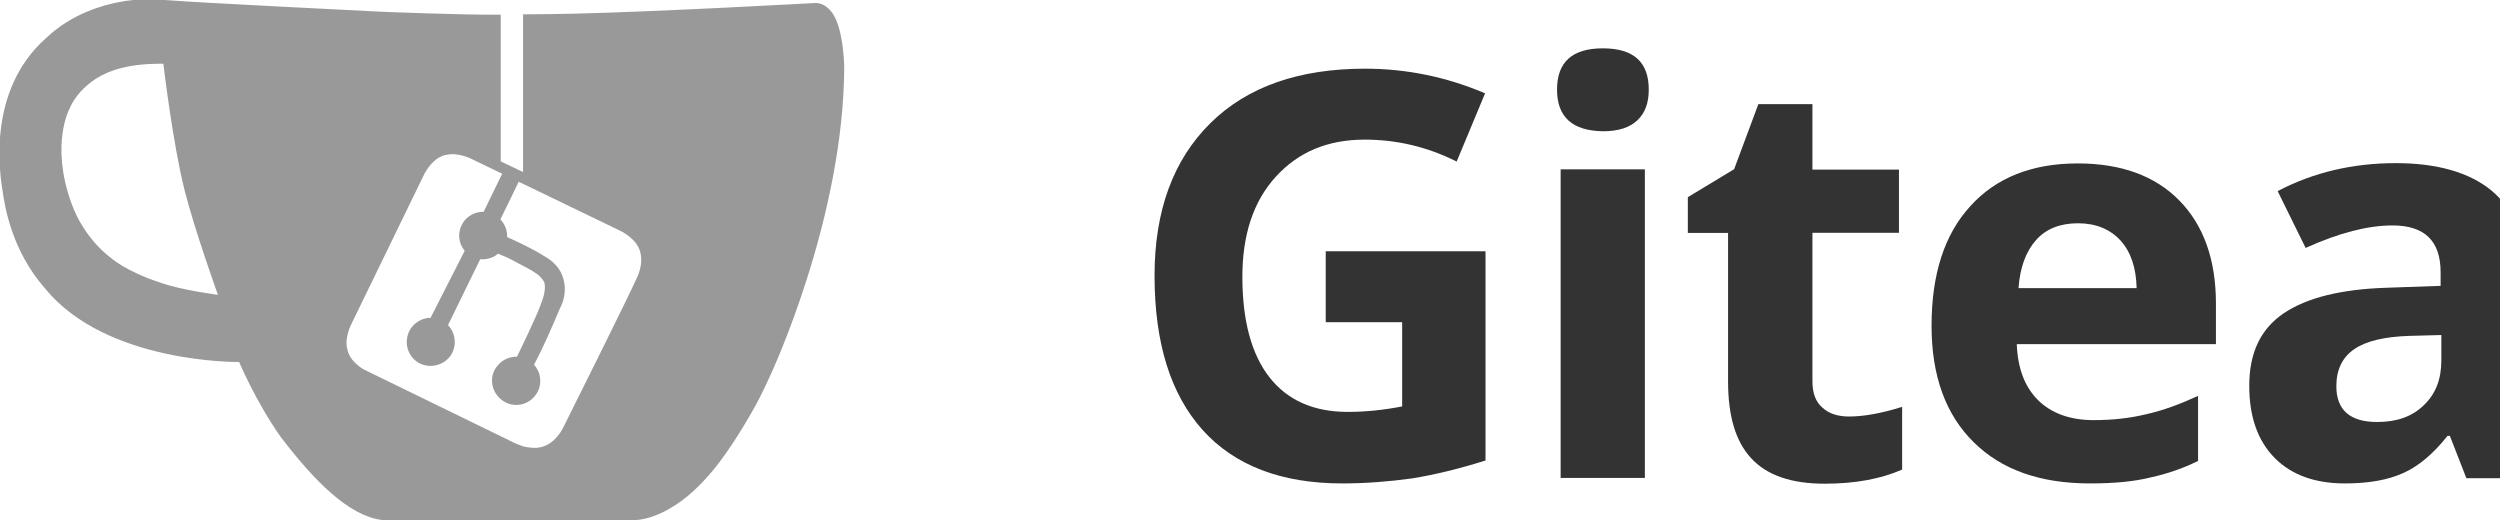 <?xml version="1.0" encoding="UTF-8" standalone="no"?>
<!-- Created with Inkscape (http://www.inkscape.org/) -->

<svg
   width="190.007"
   height="39.722"
   viewBox="0 0 50.273 10.51"
   version="1.1"
   id="svg1"
   xmlns="http://www.w3.org/2000/svg"
   xmlns:svg="http://www.w3.org/2000/svg">
  <defs
     id="defs1" />
  <g
     id="layer4"
     style="display:inline"
     transform="translate(-3.671,-7.313)">
    <g
       id="g2"
       transform="matrix(0.024,0,0,0.024,0.574,3.891)">
		<path
   class="st0"
   d="m 822.9,149.5 c -4.8,-4.8 -10.8,-4.4 -10.8,-4.4 0,0 -132.1,7.3 -200.3,8.9 -14.9,0.3 -29.8,0.6 -44.5,0.6 v 132.1 c -6.4,-2.9 -12.4,-6 -18.7,-8.9 0,-41 0,-122.9 0,-122.9 -32.7,0.3 -100.3,-2.5 -100.3,-2.5 0,0 -159.4,-7.9 -176.5,-9.5 -11.1,-0.6 -25.4,-2.2 -43.8,1.6 -9.8,1.9 -37.8,8.3 -60.6,30.2 -50.8,45.1 -37.8,117.2 -36.2,128 1.9,13 7.6,49.8 35.6,81.6 51.4,63.2 162.6,61.6 162.6,61.6 0,0 13.7,32.7 34.6,62.5 28.3,37.1 57.2,66.4 85.1,69.9 70.8,0 212.7,0 212.7,0 0,0 13.7,0 31.8,-11.7 15.9,-9.5 29.8,-26.4 29.8,-26.4 0,0 14.6,-15.6 34.9,-51.1 6.4,-10.8 11.4,-21.6 15.9,-31.4 0,0 62.2,-131.8 62.2,-260.4 -1.8,-38.6 -11.3,-45.6 -13.5,-47.8 z M 263.1,379.3 c -29.2,-9.5 -41.6,-21 -41.6,-21 0,0 -21.6,-15.2 -32.4,-44.8 -18.4,-50.2 -1.6,-80.3 -1.6,-80.3 0,0 9.5,-25.4 43.5,-33.7 15.6,-4.1 34.9,-3.5 34.9,-3.5 0,0 7.9,67 17.8,106 8.3,33 27.9,87.6 27.9,87.6 0,0 -29.5,-3.6 -48.5,-10.3 z m 338.1,121 c 0,0 -7,16.2 -22.2,17.5 -6.7,0.3 -11.7,-1.3 -11.7,-1.3 0,0 -0.3,0 -6,-2.2 l -127,-61.9 c 0,0 -12.4,-6.4 -14.3,-17.5 -2.5,-9.2 3.2,-20.3 3.2,-20.3 l 61.3,-126.1 c 0,0 5.4,-10.8 13.7,-14.6 0.6,-0.3 2.5,-1.3 5.1,-1.6 9.2,-2.2 20.3,3.2 20.3,3.2 l 124.8,60.3 c 0,0 14.3,6.4 17.1,18.1 2.2,8.3 -0.6,15.9 -1.9,19.4 -7.4,17.1 -62.4,127 -62.4,127 z"
   id="path1-8"
   style="fill:#999999;fill-opacity:1" />

		<path
   class="st0"
   d="m 489.8,408.9 c -9.2,0 -17.5,6.7 -19.4,15.6 -2.2,8.9 2.2,18.4 10.2,22.5 8.6,4.4 19.7,1.9 25.7,-6 5.7,-7.9 4.8,-19.1 -1.9,-26 l 27,-55.2 c 1.6,0 4.1,0.3 7,-0.6 4.8,-1 7.9,-4.1 7.9,-4.1 4.8,1.9 9.8,4.1 14.9,7 5.4,2.9 10.5,5.4 15.2,8.3 1,0.6 1.9,1.3 3.2,2.2 1.9,1.6 3.8,3.5 5.4,6.4 2.2,6.4 -2.2,16.8 -2.2,16.8 -2.5,8.6 -20.6,45.7 -20.6,45.7 -9.2,-0.3 -17.1,5.7 -20,14 -2.9,9.2 1.3,19.4 10.2,24.1 8.9,4.7 19.7,1.9 25.4,-6 5.7,-7.6 5.1,-18.4 -1.3,-25.4 2.2,-4.1 4.1,-8.3 6.4,-12.7 5.7,-11.7 15.2,-34.3 15.2,-34.3 1,-1.9 6.4,-11.7 3.2,-24.1 -2.9,-12.7 -14.3,-18.7 -14.3,-18.7 -13.7,-8.9 -33,-17.1 -33,-17.1 0,0 0,-4.8 -1.3,-7.9 -1.3,-3.5 -3.2,-5.7 -4.4,-7 5.4,-10.8 10.5,-21.6 15.9,-32.7 -4.8,-2.2 -9.2,-4.4 -13.7,-7 -5.4,11.1 -10.8,22.2 -16.2,33.3 -7.6,0 -14.6,3.8 -18.1,10.5 -3.8,7 -3.2,15.9 2.2,22.2 z"
   id="path2-1"
   style="fill:#999999;fill-opacity:1" />

	</g>
    <g
       id="g7"
       transform="matrix(0.029,0,0,0.029,-0.024,1.908)">
		<path
   class="st1"
   d="m 1046.4,360.6 h 111.1 v 145.1 c -18.1,5.7 -34.9,9.8 -50.8,12.4 -15.9,2.2 -32.1,3.5 -48.6,3.5 -42.2,0 -74.6,-12.4 -96.8,-37.1 -22.2,-24.8 -33.3,-60.3 -33.3,-107 0,-45.1 13,-80.3 38.7,-105.7 25.7,-25.4 61.6,-37.8 107.3,-37.8 28.6,0 56.5,5.7 83.2,17.1 l -19.7,47.3 c -20.3,-10.2 -41.6,-15.2 -63.8,-15.2 -25.7,0 -46,8.6 -61.6,25.7 -15.6,17.1 -23.2,40.3 -23.2,69.5 0,30.5 6.4,53.7 18.7,69.5 12.4,15.9 30.5,24.1 54.3,24.1 12.4,0 25.1,-1.3 37.8,-3.8 v -58.4 h -53 v -49.2 z"
   id="path3-2"
   style="fill:#333333;fill-opacity:1" />

		<path
   class="st1"
   d="m 1207.1,248.5 c 0,-19.1 10.5,-28.6 31.8,-28.6 21.3,0 31.8,9.5 31.8,28.6 0,9.2 -2.5,16.2 -7.9,21.3 -5.4,5.1 -13.3,7.6 -23.8,7.6 -21.2,-0.3 -31.9,-9.8 -31.9,-28.9 z m 60.9,269.3 h -58.4 v -214 h 58.4 z"
   id="path4-8"
   style="fill:#333333;fill-opacity:1" />

		<path
   class="st1"
   d="m 1409.6,475.2 c 10.2,0 22.5,-2.2 36.8,-6.7 V 512 c -14.6,6.4 -32.4,9.8 -53.7,9.8 -23.5,0 -40.3,-6 -51.1,-17.8 -10.8,-11.7 -15.9,-29.5 -15.9,-53 V 347.9 h -27.9 v -24.8 l 32.1,-19.4 16.8,-45.1 h 37.5 V 304 h 60 v 43.8 h -60 v 102.9 c 0,8.3 2.2,14.3 7,18.4 4.5,4.2 10.8,6.1 18.4,6.1 z"
   id="path5-9"
   style="fill:#333333;fill-opacity:1" />

		<path
   class="st1"
   d="m 1576.6,521.6 c -34.6,0 -61.3,-9.5 -80.6,-28.6 -19.4,-19.1 -29.2,-46 -29.2,-80.6 0,-35.9 8.9,-63.5 27,-83.2 17.8,-19.7 42.9,-29.5 74.3,-29.5 30.2,0 53.7,8.6 70.5,25.7 16.8,17.1 25.4,41 25.4,71.4 V 425 h -138.1 c 0.6,16.5 5.4,29.5 14.6,38.7 9.2,9.2 22.2,14 38.7,14 13,0 25.1,-1.3 36.5,-4.1 11.4,-2.5 23.5,-7 35.9,-12.7 V 506 c -10.2,5.1 -21.3,8.9 -32.7,11.4 -11.5,2.9 -25.4,4.2 -42.3,4.2 z m -8.2,-180.4 c -12.4,0 -22.2,3.8 -29.2,11.7 -7,7.9 -11.1,19.1 -12.1,33.3 h 81.9 c -0.3,-14.3 -4.1,-25.4 -11.4,-33.3 -7,-7.5 -16.8,-11.7 -29.2,-11.7 z"
   id="path6-3"
   style="fill:#333333;fill-opacity:1" />

		<path
   class="st1"
   d="m 1837.6,517.8 -11.4,-29.2 h -1.6 c -9.8,12.4 -20,21 -30.5,25.7 -10.5,4.8 -23.8,7.3 -40.6,7.3 -20.6,0 -36.8,-5.7 -48.6,-17.5 -11.8,-11.8 -17.8,-28.6 -17.8,-50.2 0,-22.9 7.9,-39.4 23.8,-50.2 15.9,-10.8 39.7,-16.8 71.8,-17.8 l 37.1,-1.3 v -9.5 c 0,-21.6 -11.1,-32.4 -33.3,-32.4 -17.1,0 -37.1,5.1 -60.3,15.6 l -19.4,-39.4 c 24.8,-13 52.1,-19.4 81.9,-19.4 28.6,0 50.8,6.4 66,18.7 15.2,12.4 22.9,31.4 22.9,57.2 V 518 h -40 z m -17.4,-99.1 -22.5,0.6 c -16.8,0.6 -29.5,3.5 -37.8,9.2 -8.3,5.7 -12.4,14.3 -12.4,25.7 0,16.5 9.5,24.8 28.3,24.8 13.7,0 24.4,-3.8 32.4,-11.7 8.3,-7.9 12.1,-18.1 12.1,-31.1 v -17.5 z"
   id="path7-6"
   style="fill:#333333;fill-opacity:1" />

	</g>
  </g>
</svg>

